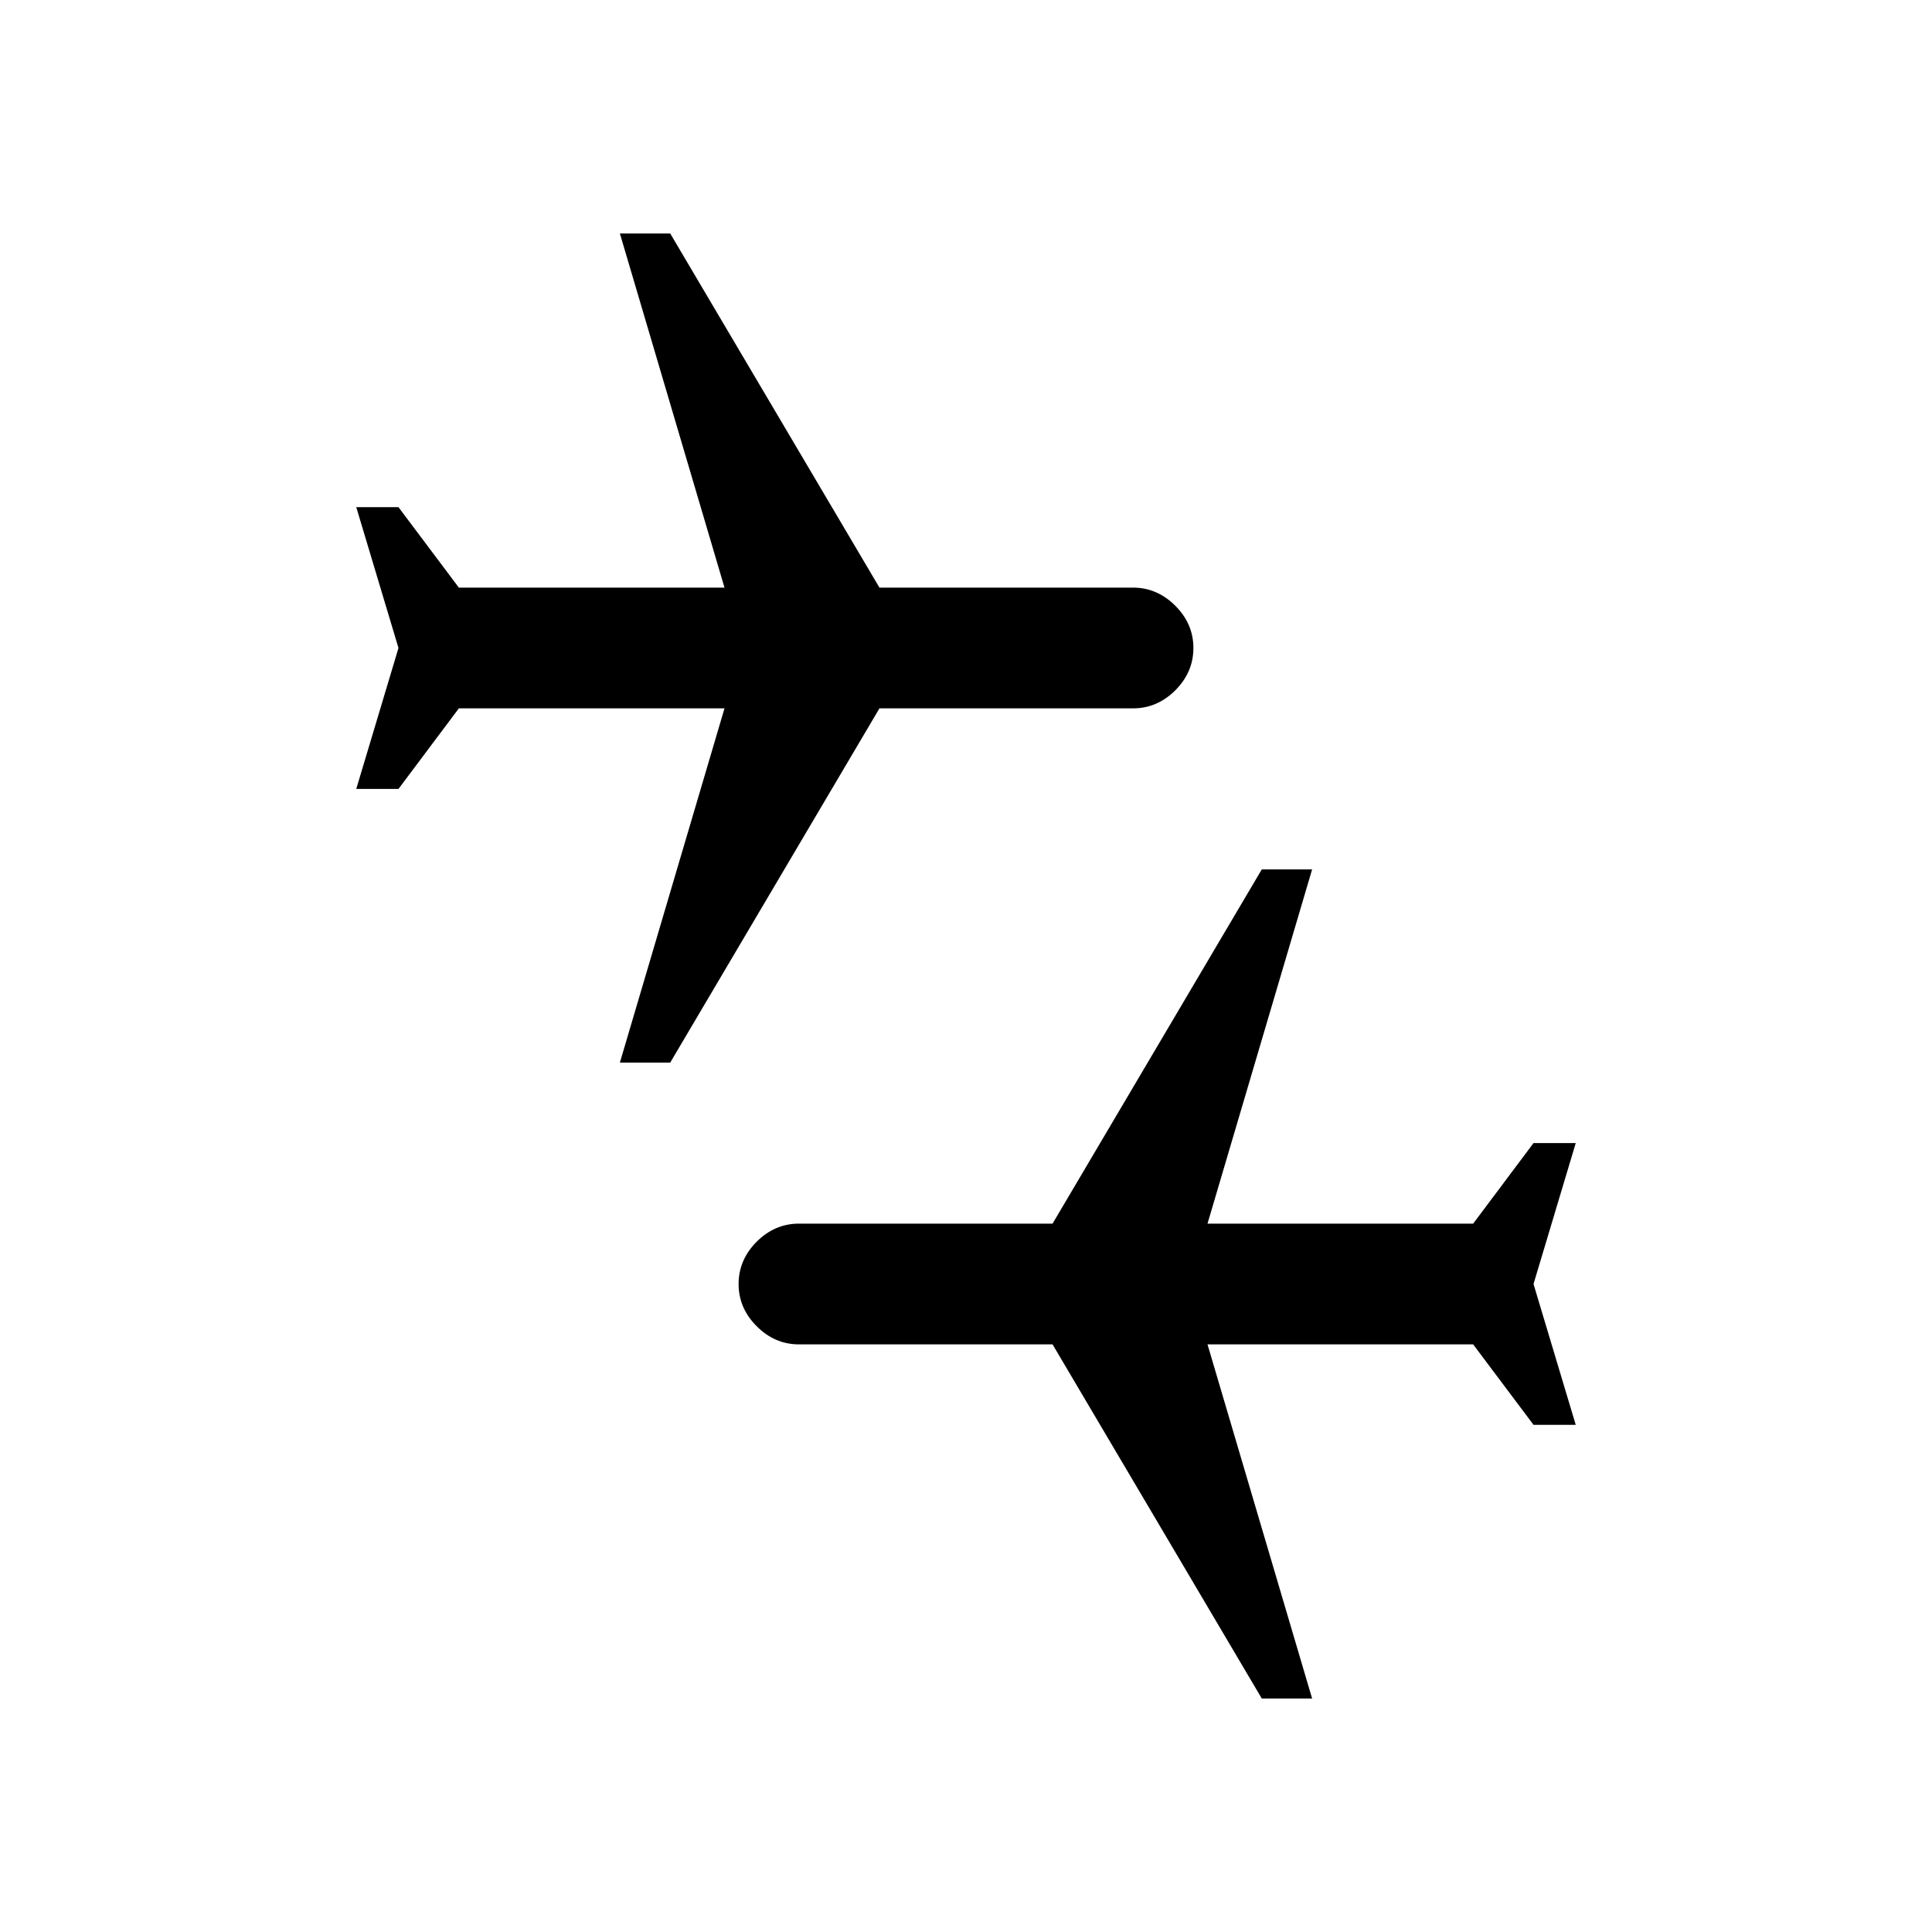 <svg xmlns="http://www.w3.org/2000/svg" height="20" width="20"><path d="m13.062 17.583-2.166-3.666H8.271q-.25 0-.438-.188-.187-.187-.187-.437t.187-.438q.188-.187.438-.187h2.625L13.062 9h.521L12.5 12.667h2.75l.625-.834h.437l-.437 1.459.437 1.458h-.437l-.625-.833H12.5l1.083 3.666ZM6.417 11 7.5 7.333H4.75l-.625.834h-.437l.437-1.459-.437-1.458h.437l.625.833H7.5L6.417 2.417h.521l2.166 3.666h2.625q.25 0 .438.188.187.187.187.437t-.187.438q-.188.187-.438.187H9.104L6.938 11Z"/></svg>